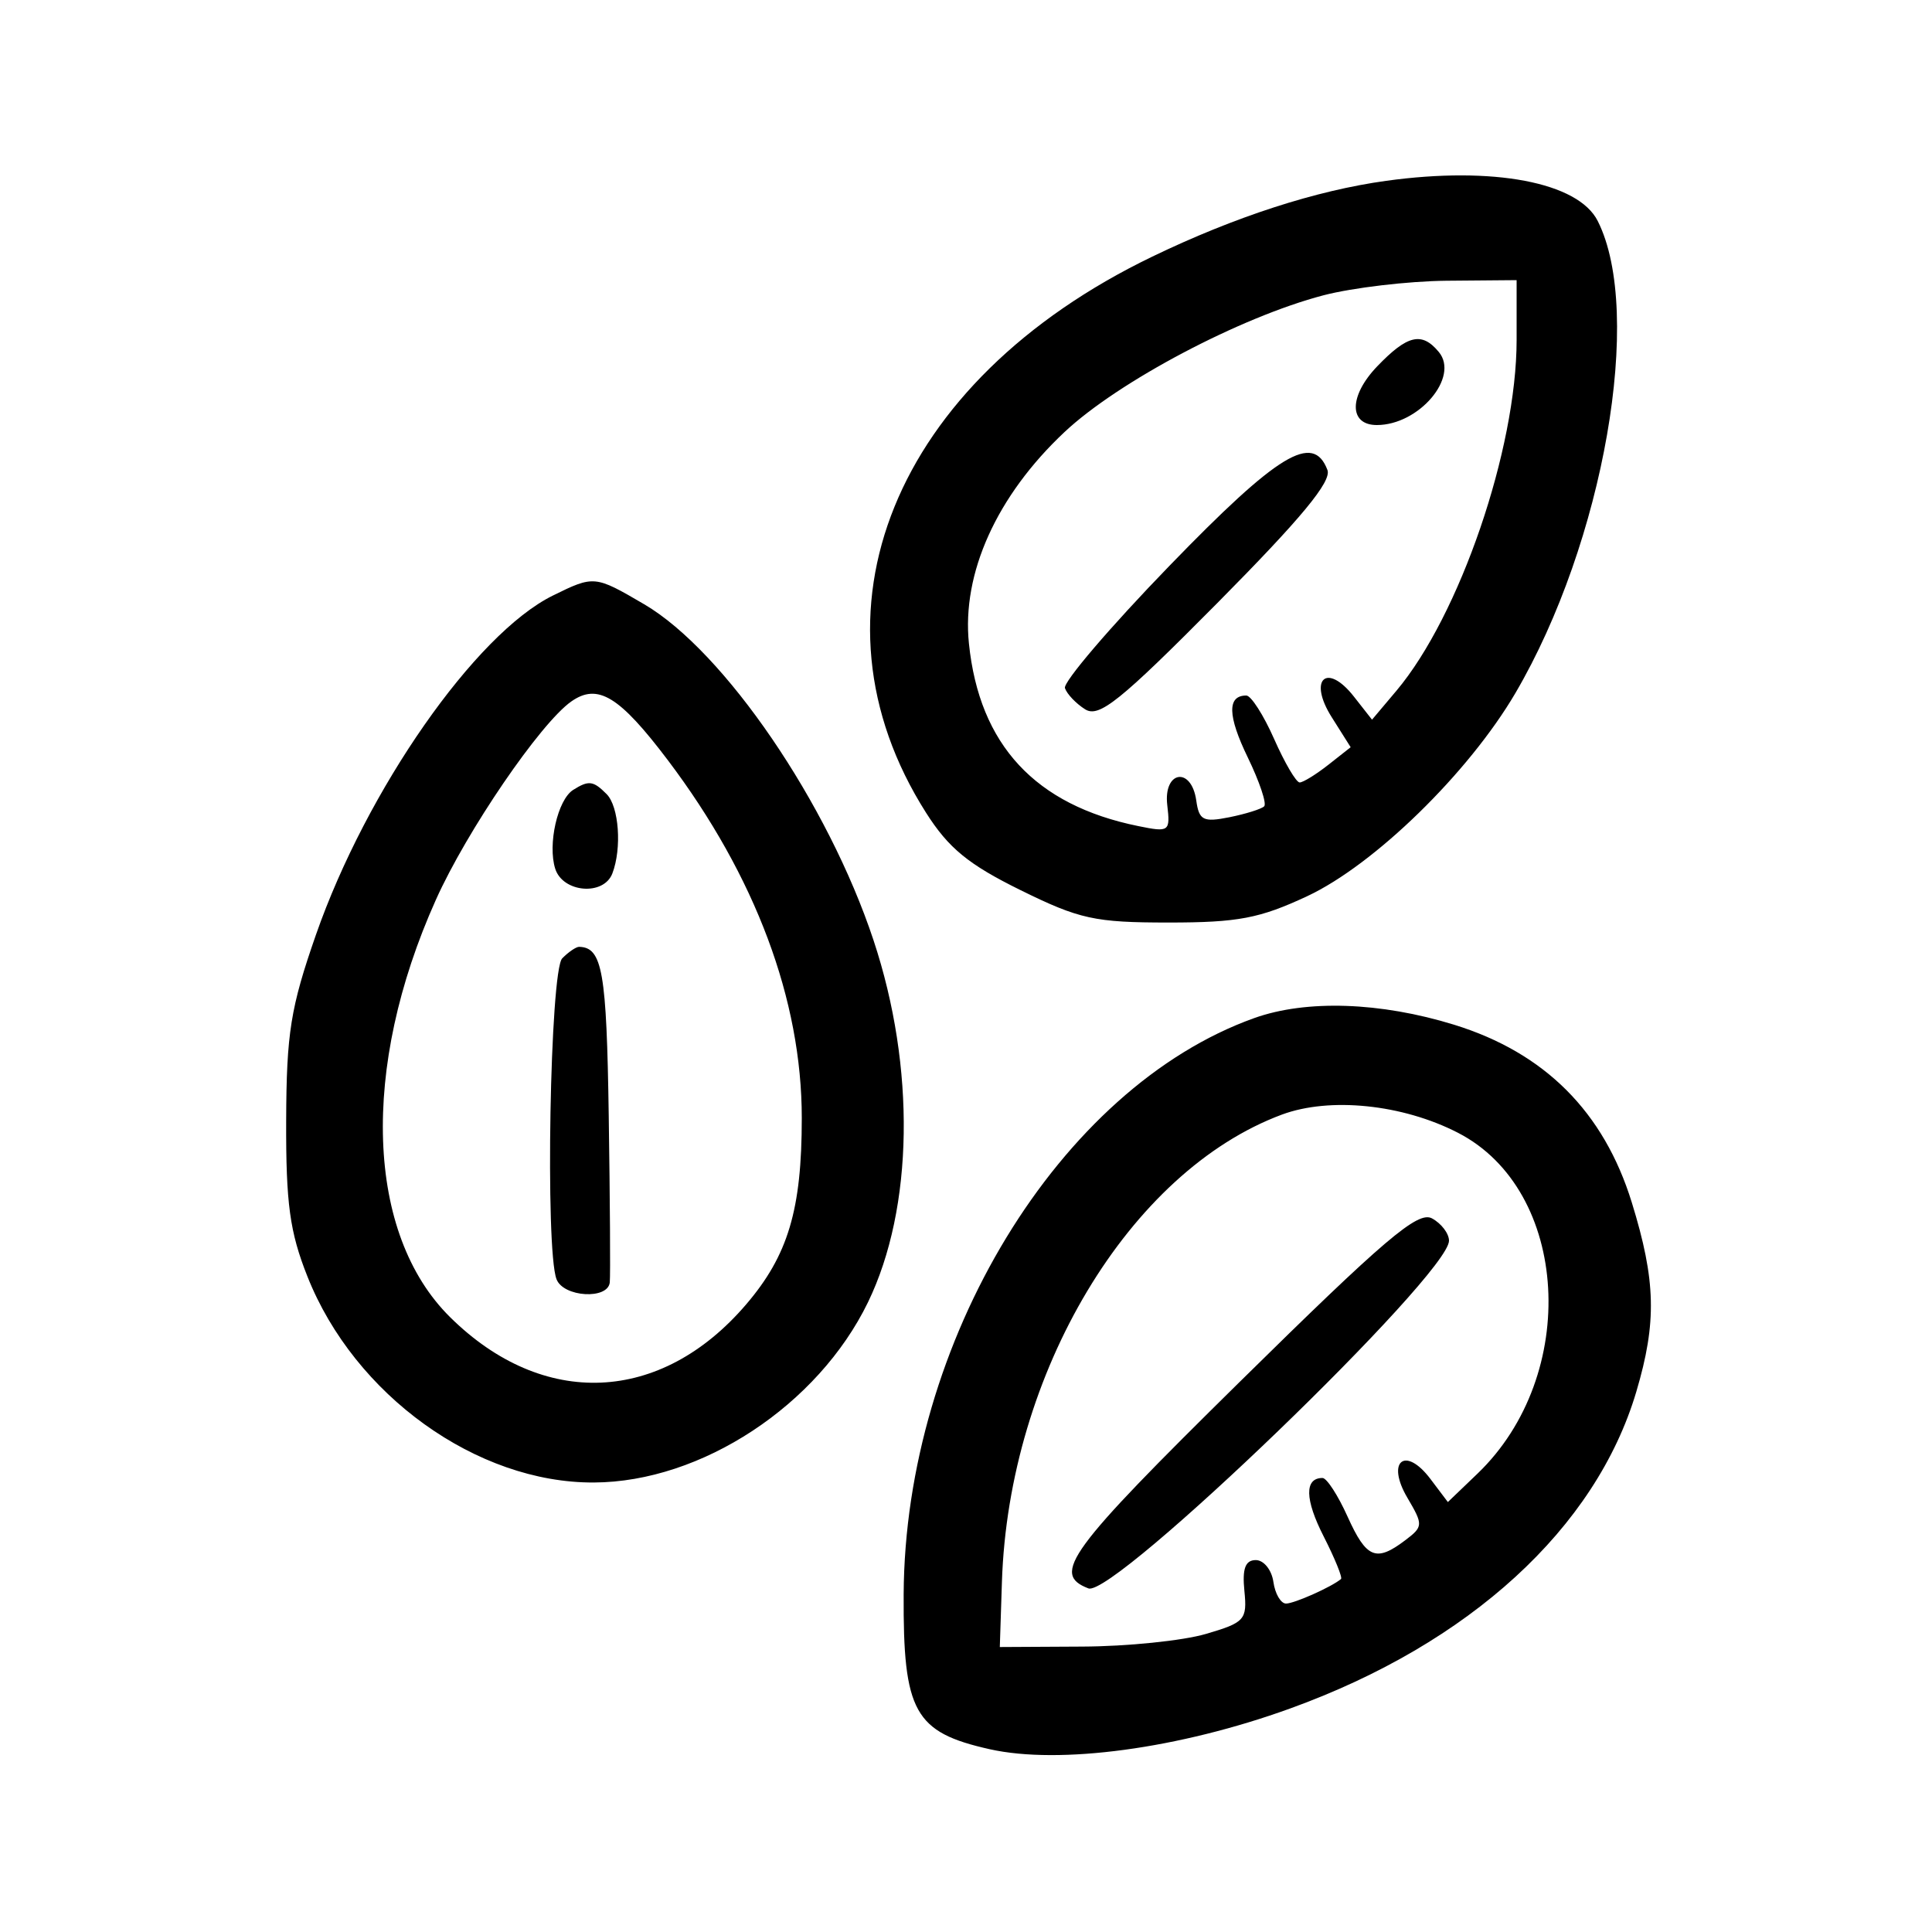 <?xml version="1.0" encoding="UTF-8"?>
<svg xmlns="http://www.w3.org/2000/svg" xmlns:xlink="http://www.w3.org/1999/xlink" width="100px" height="100px" viewBox="0 0 100 100" version="1.1">
<g id="surface1">
<path style=" stroke:none;fill-rule:evenodd;fill:rgb(0%,0%,0%);fill-opacity:1;" d="M 71.75 9.359 C 68.113 9.859 63.918 11.219 59.637 13.285 C 46.242 19.746 41.367 31.738 47.934 42.07 C 49.098 43.902 50.129 44.746 52.816 46.07 C 55.875 47.578 56.664 47.75 60.488 47.75 C 64.086 47.75 65.203 47.535 67.66 46.387 C 71.141 44.758 76.012 40.004 78.434 35.879 C 83.008 28.078 85.09 16.18 82.699 11.441 C 81.691 9.43 77.281 8.594 71.75 9.359 M 68.5 15.285 C 64.203 16.41 57.879 19.75 55.094 22.367 C 51.59 25.66 49.773 29.676 50.152 33.312 C 50.691 38.555 53.586 41.676 58.918 42.758 C 60.52 43.086 60.578 43.043 60.418 41.676 C 60.207 39.895 61.664 39.656 61.918 41.43 C 62.062 42.461 62.277 42.57 63.629 42.301 C 64.48 42.129 65.293 41.875 65.434 41.734 C 65.574 41.594 65.191 40.457 64.586 39.207 C 63.539 37.051 63.512 36 64.508 36 C 64.754 36 65.402 37.012 65.949 38.25 C 66.496 39.488 67.09 40.5 67.27 40.5 C 67.445 40.5 68.113 40.09 68.754 39.586 L 69.91 38.676 L 68.934 37.129 C 67.691 35.168 68.664 34.254 70.078 36.055 L 71.016 37.25 L 72.281 35.75 C 75.551 31.863 78.5 23.254 78.5 17.594 L 78.5 14.5 L 74.875 14.531 C 72.883 14.551 70.012 14.891 68.5 15.285 M 71.277 18.969 C 69.812 20.5 69.809 22 71.266 22 C 73.445 22 75.551 19.516 74.473 18.219 C 73.594 17.156 72.848 17.332 71.277 18.969 M 60.535 29.281 C 57.457 32.457 55.02 35.312 55.121 35.617 C 55.227 35.926 55.695 36.418 56.168 36.715 C 56.887 37.164 57.969 36.297 63.023 31.199 C 67.352 26.828 68.938 24.914 68.707 24.324 C 67.965 22.379 66.16 23.473 60.535 29.281 M 28.613 30.828 C 24.605 32.805 18.973 40.875 16.352 48.387 C 15.039 52.152 14.828 53.469 14.812 58 C 14.797 62.293 14.996 63.766 15.914 66.074 C 18.348 72.211 24.68 76.766 30.738 76.734 C 36.305 76.711 42.344 72.734 44.93 67.398 C 47.289 62.523 47.398 55.254 45.215 48.672 C 42.863 41.574 37.492 33.711 33.344 31.277 C 30.789 29.781 30.746 29.777 28.613 30.828 M 29.574 36.305 C 27.973 37.426 24.156 43.012 22.559 46.578 C 18.648 55.289 18.941 63.871 23.297 68.176 C 28.109 72.934 34.207 72.672 38.617 67.52 C 40.793 64.977 41.5 62.613 41.5 57.871 C 41.5 51.758 39.105 45.359 34.574 39.355 C 32.062 36.031 30.941 35.348 29.574 36.305 M 29.664 40.887 C 28.863 41.398 28.34 43.703 28.738 44.965 C 29.133 46.207 31.246 46.383 31.695 45.211 C 32.195 43.906 32.039 41.742 31.398 41.102 C 30.707 40.406 30.469 40.379 29.664 40.887 M 29.102 49.602 C 28.469 50.234 28.211 64.664 28.805 66.211 C 29.16 67.145 31.473 67.281 31.562 66.375 C 31.598 66.031 31.574 62.148 31.508 57.75 C 31.398 50.289 31.18 49.039 29.977 49.008 C 29.824 49.004 29.43 49.27 29.102 49.602 M 64.922 52.695 C 54.836 56.301 46.84 69.441 46.773 82.52 C 46.742 88.613 47.328 89.664 51.227 90.539 C 54.848 91.348 61.035 90.512 66.781 88.43 C 76.07 85.07 82.598 79.098 84.695 72.035 C 85.762 68.438 85.711 66.289 84.461 62.238 C 83.012 57.547 79.953 54.488 75.262 53.039 C 71.449 51.863 67.613 51.734 64.922 52.695 M 66.352 57.691 C 58.453 60.629 52.211 71.051 51.859 81.883 L 51.75 85.25 L 56 85.227 C 58.336 85.219 61.223 84.922 62.41 84.574 C 64.43 83.984 64.559 83.84 64.41 82.348 C 64.293 81.191 64.457 80.75 65 80.75 C 65.414 80.75 65.82 81.258 65.91 81.875 C 65.996 82.492 66.293 83 66.566 83 C 66.992 83 68.922 82.141 69.41 81.73 C 69.496 81.656 69.094 80.668 68.516 79.531 C 67.535 77.609 67.512 76.5 68.453 76.5 C 68.672 76.5 69.254 77.398 69.75 78.5 C 70.727 80.664 71.223 80.867 72.73 79.727 C 73.668 79.016 73.672 78.93 72.848 77.527 C 71.73 75.637 72.73 74.816 74.039 76.551 L 74.941 77.746 L 76.473 76.277 C 81.789 71.18 81.246 61.609 75.465 58.633 C 72.598 57.156 68.836 56.77 66.352 57.691 M 64.137 71.555 C 55.277 80.285 54.406 81.473 56.336 82.215 C 57.645 82.715 75 65.98 75 64.219 C 75 63.844 74.602 63.324 74.117 63.062 C 73.387 62.672 71.68 64.125 64.137 71.555 "/>
</g>
</svg>
